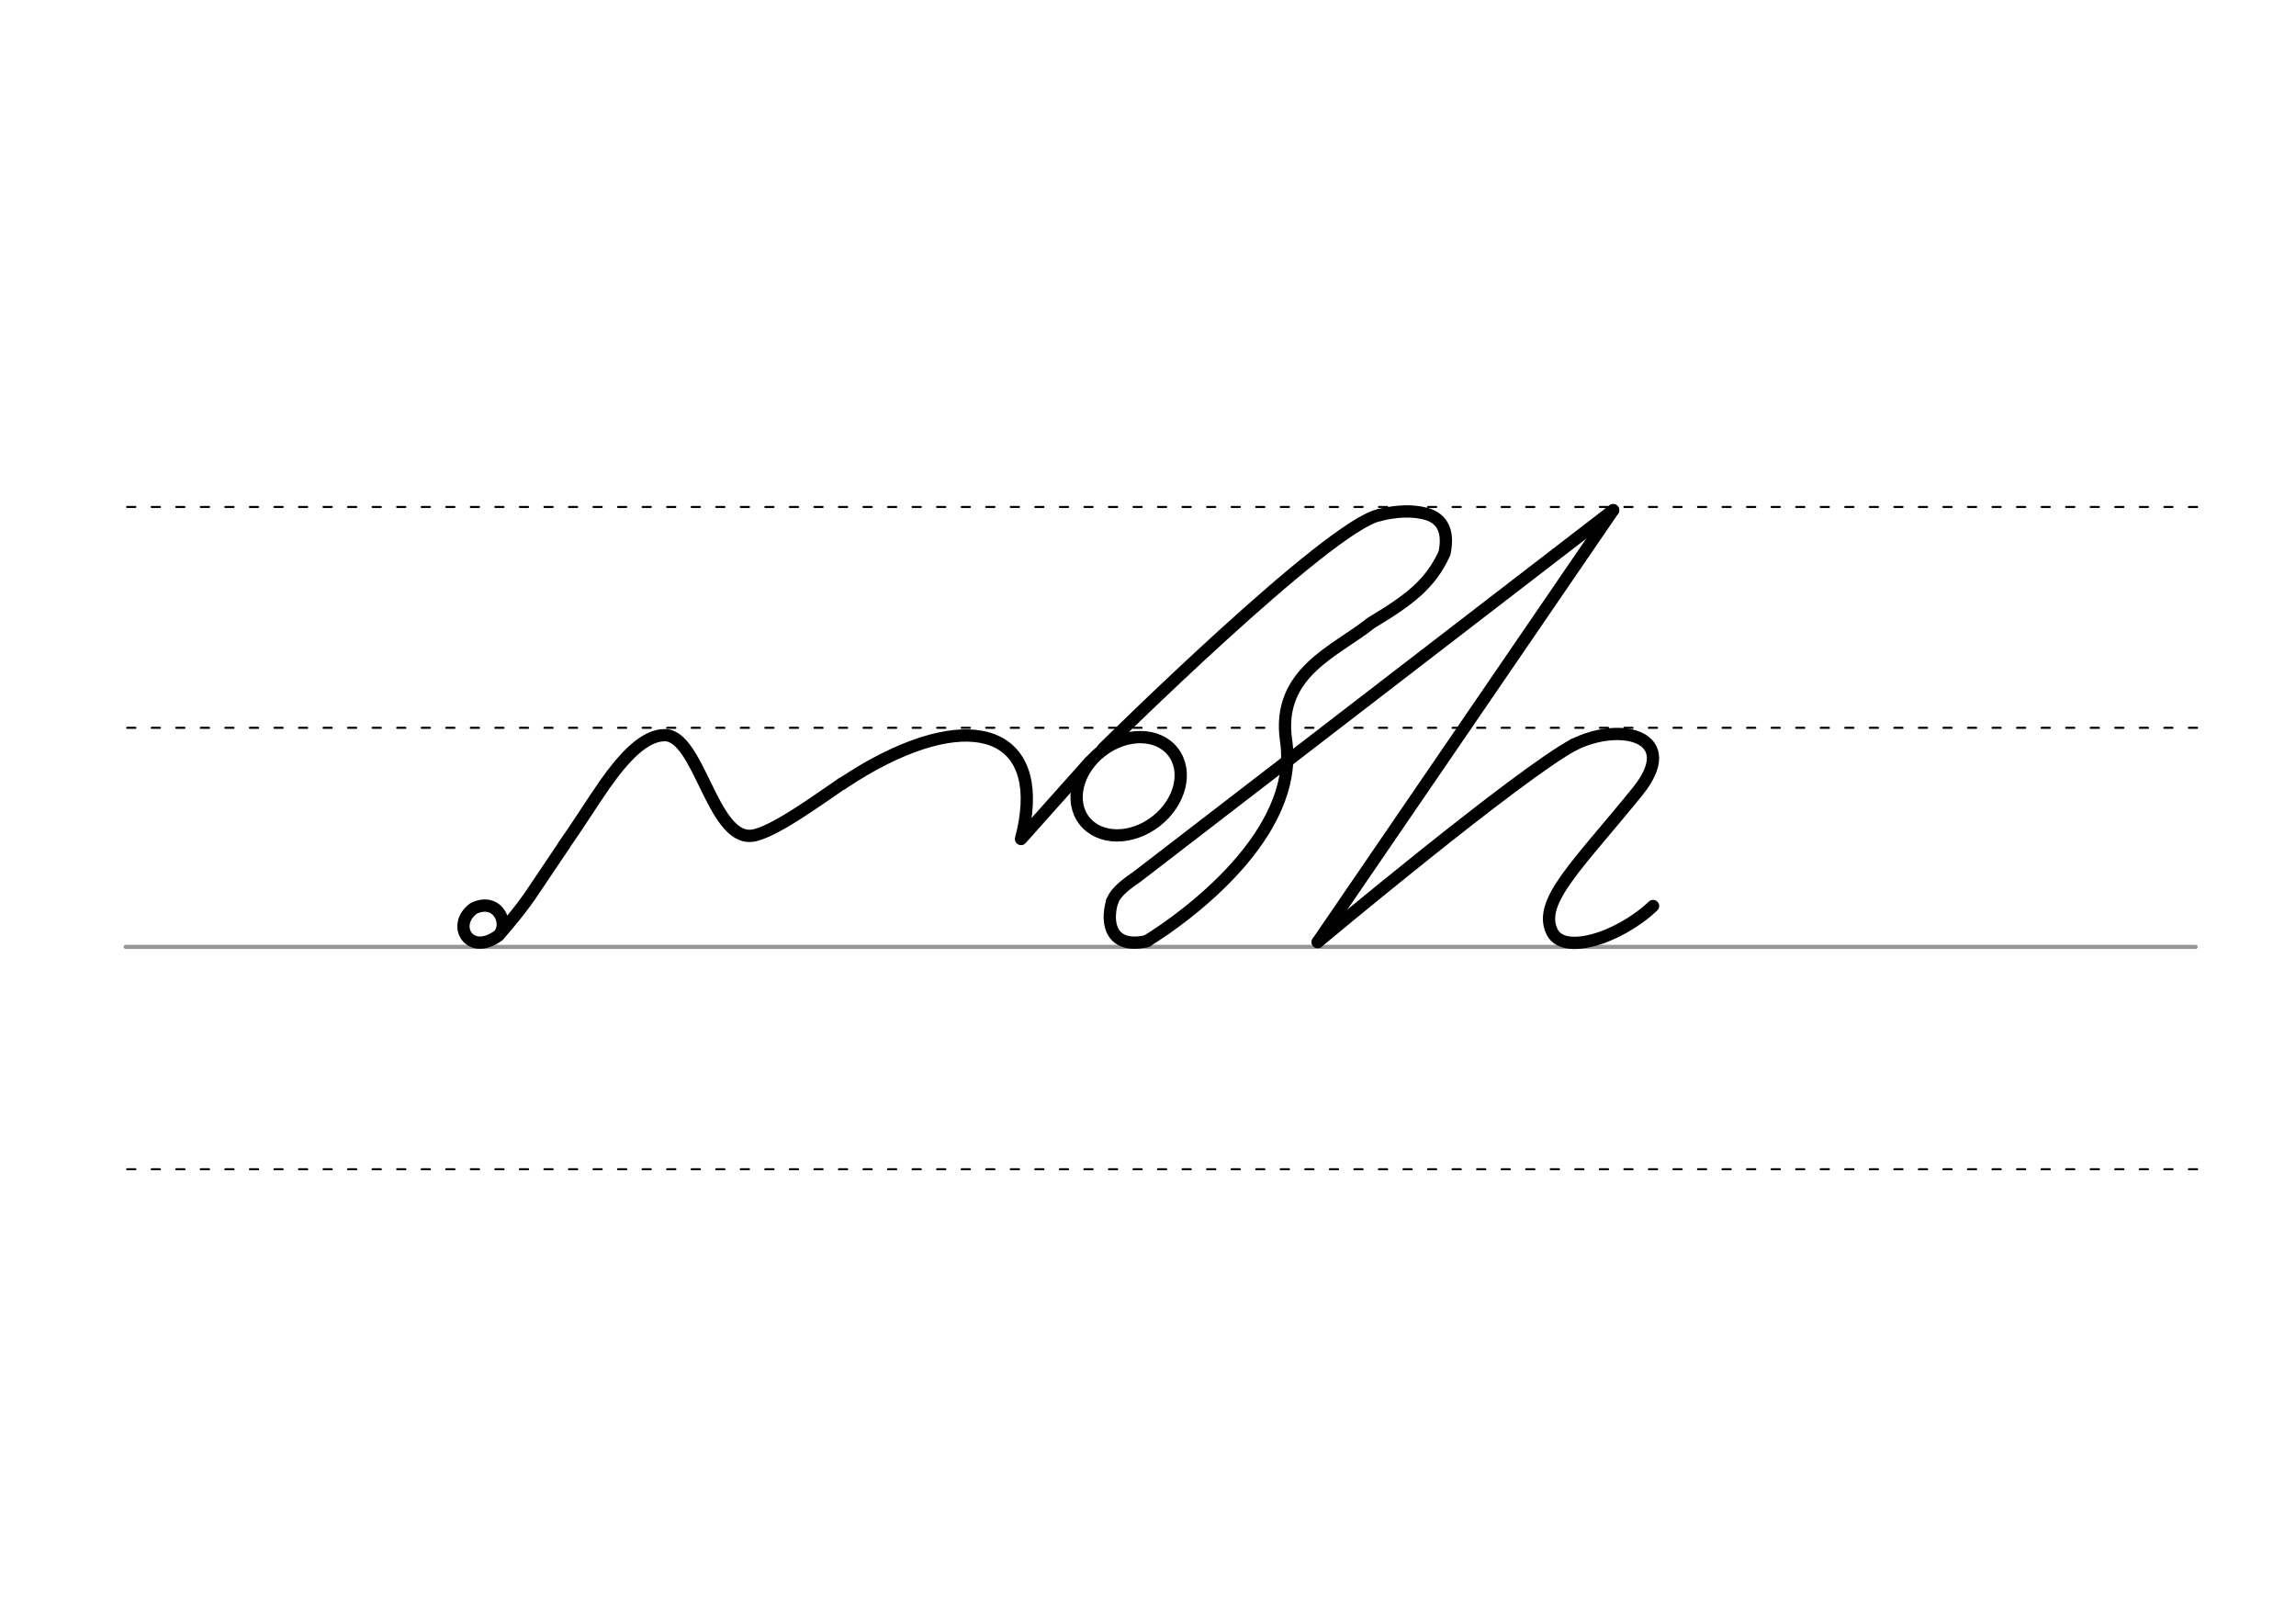 <svg height="210mm" viewBox="0 0 1052.4 744.1" width="297mm" xmlns="http://www.w3.org/2000/svg">
 <g fill="none" stroke-linecap="round">
  <g transform="translate(0 -308.268)">
   <path d="m57.6 742.2h948.8" stroke="#969696" stroke-width="1.875"/>
   <g stroke="#000" stroke-dasharray="3.75 7.5" stroke-miterlimit="2" stroke-width=".938">
    <path d="m58.3 844.1h948.8"/>
    <path d="m58.3 641.8h948.8"/>
    <path d="m58.3 540.6h948.8"/>
   </g>
  </g>
  <g stroke="#000" stroke-width="5.625">
   <g stroke-linejoin="round">
    <path d="m632.4 236c8.1-2 15.3-2.1 21-.6 6.2 1.6 11.2 6.4 8.7 18.1-6.4 14.1-15.9 21.3-33.7 32-15.8 12.8-43.5 22.6-38.9 53.9 6.3 42.7-45.5 80.6-63.9 91.9"/>
    <path d="m739.4 233.8-218 167.8c-4.1 2.9-9.9 6.7-11.6 11.5"/>
    <path d="m525.7 431.3c-16.3 3.7-19-7.9-15.9-18.3"/>
    <path d="m632.4 236c-23.4 4.7-126.9 107.2-126.9 107.2"/>
   </g>
   <path d="m739.4 233.8-135.4 197.9"/>
   <g stroke-linejoin="round">
    <path d="m604 431.7s92.4-77.2 117.5-90.5"/>
    <path d="m721.5 341.2c22-10.8 49.3-3.5 29.1 21.5-27.4 33.8-45.5 50.2-39.4 63.9 2.5 5.8 10 6.6 18.8 4.3 9.3-2.4 20-8.4 27.7-15.7"/>
    <path d="m228.5 428.7c5.2-5.3-.4-17.7-11.4-12.4-10.5 7.7-1.8 22.2 11.4 12.4 0 0 9.4-10.7 14.4-18.1l15.7-23.3"/>
    <path d="m258.6 387.2c6.4-9.1 12.3-18.6 18.6-27.7 8.9-12.6 18.2-22.6 27.5-22.6 15.7 0 21.8 48.1 39.9 46.1 9.5-1 32.1-17.7 41.3-23.9"/>
    <path d="m385.9 359.2c3.3-2.2 6.6-4.2 9.7-6.1 1.8-1.1 3.7-2.1 5.5-3.1 48.7-26.3 79-11.4 66.9 34.5l31.6-35.4"/>
    <ellipse cx="188.66" cy="601.485" rx="25.729" ry="20.371" transform="matrix(.791 -.612 .612 .791 0 0)"/>
   </g>
  </g>
 </g>
</svg>
